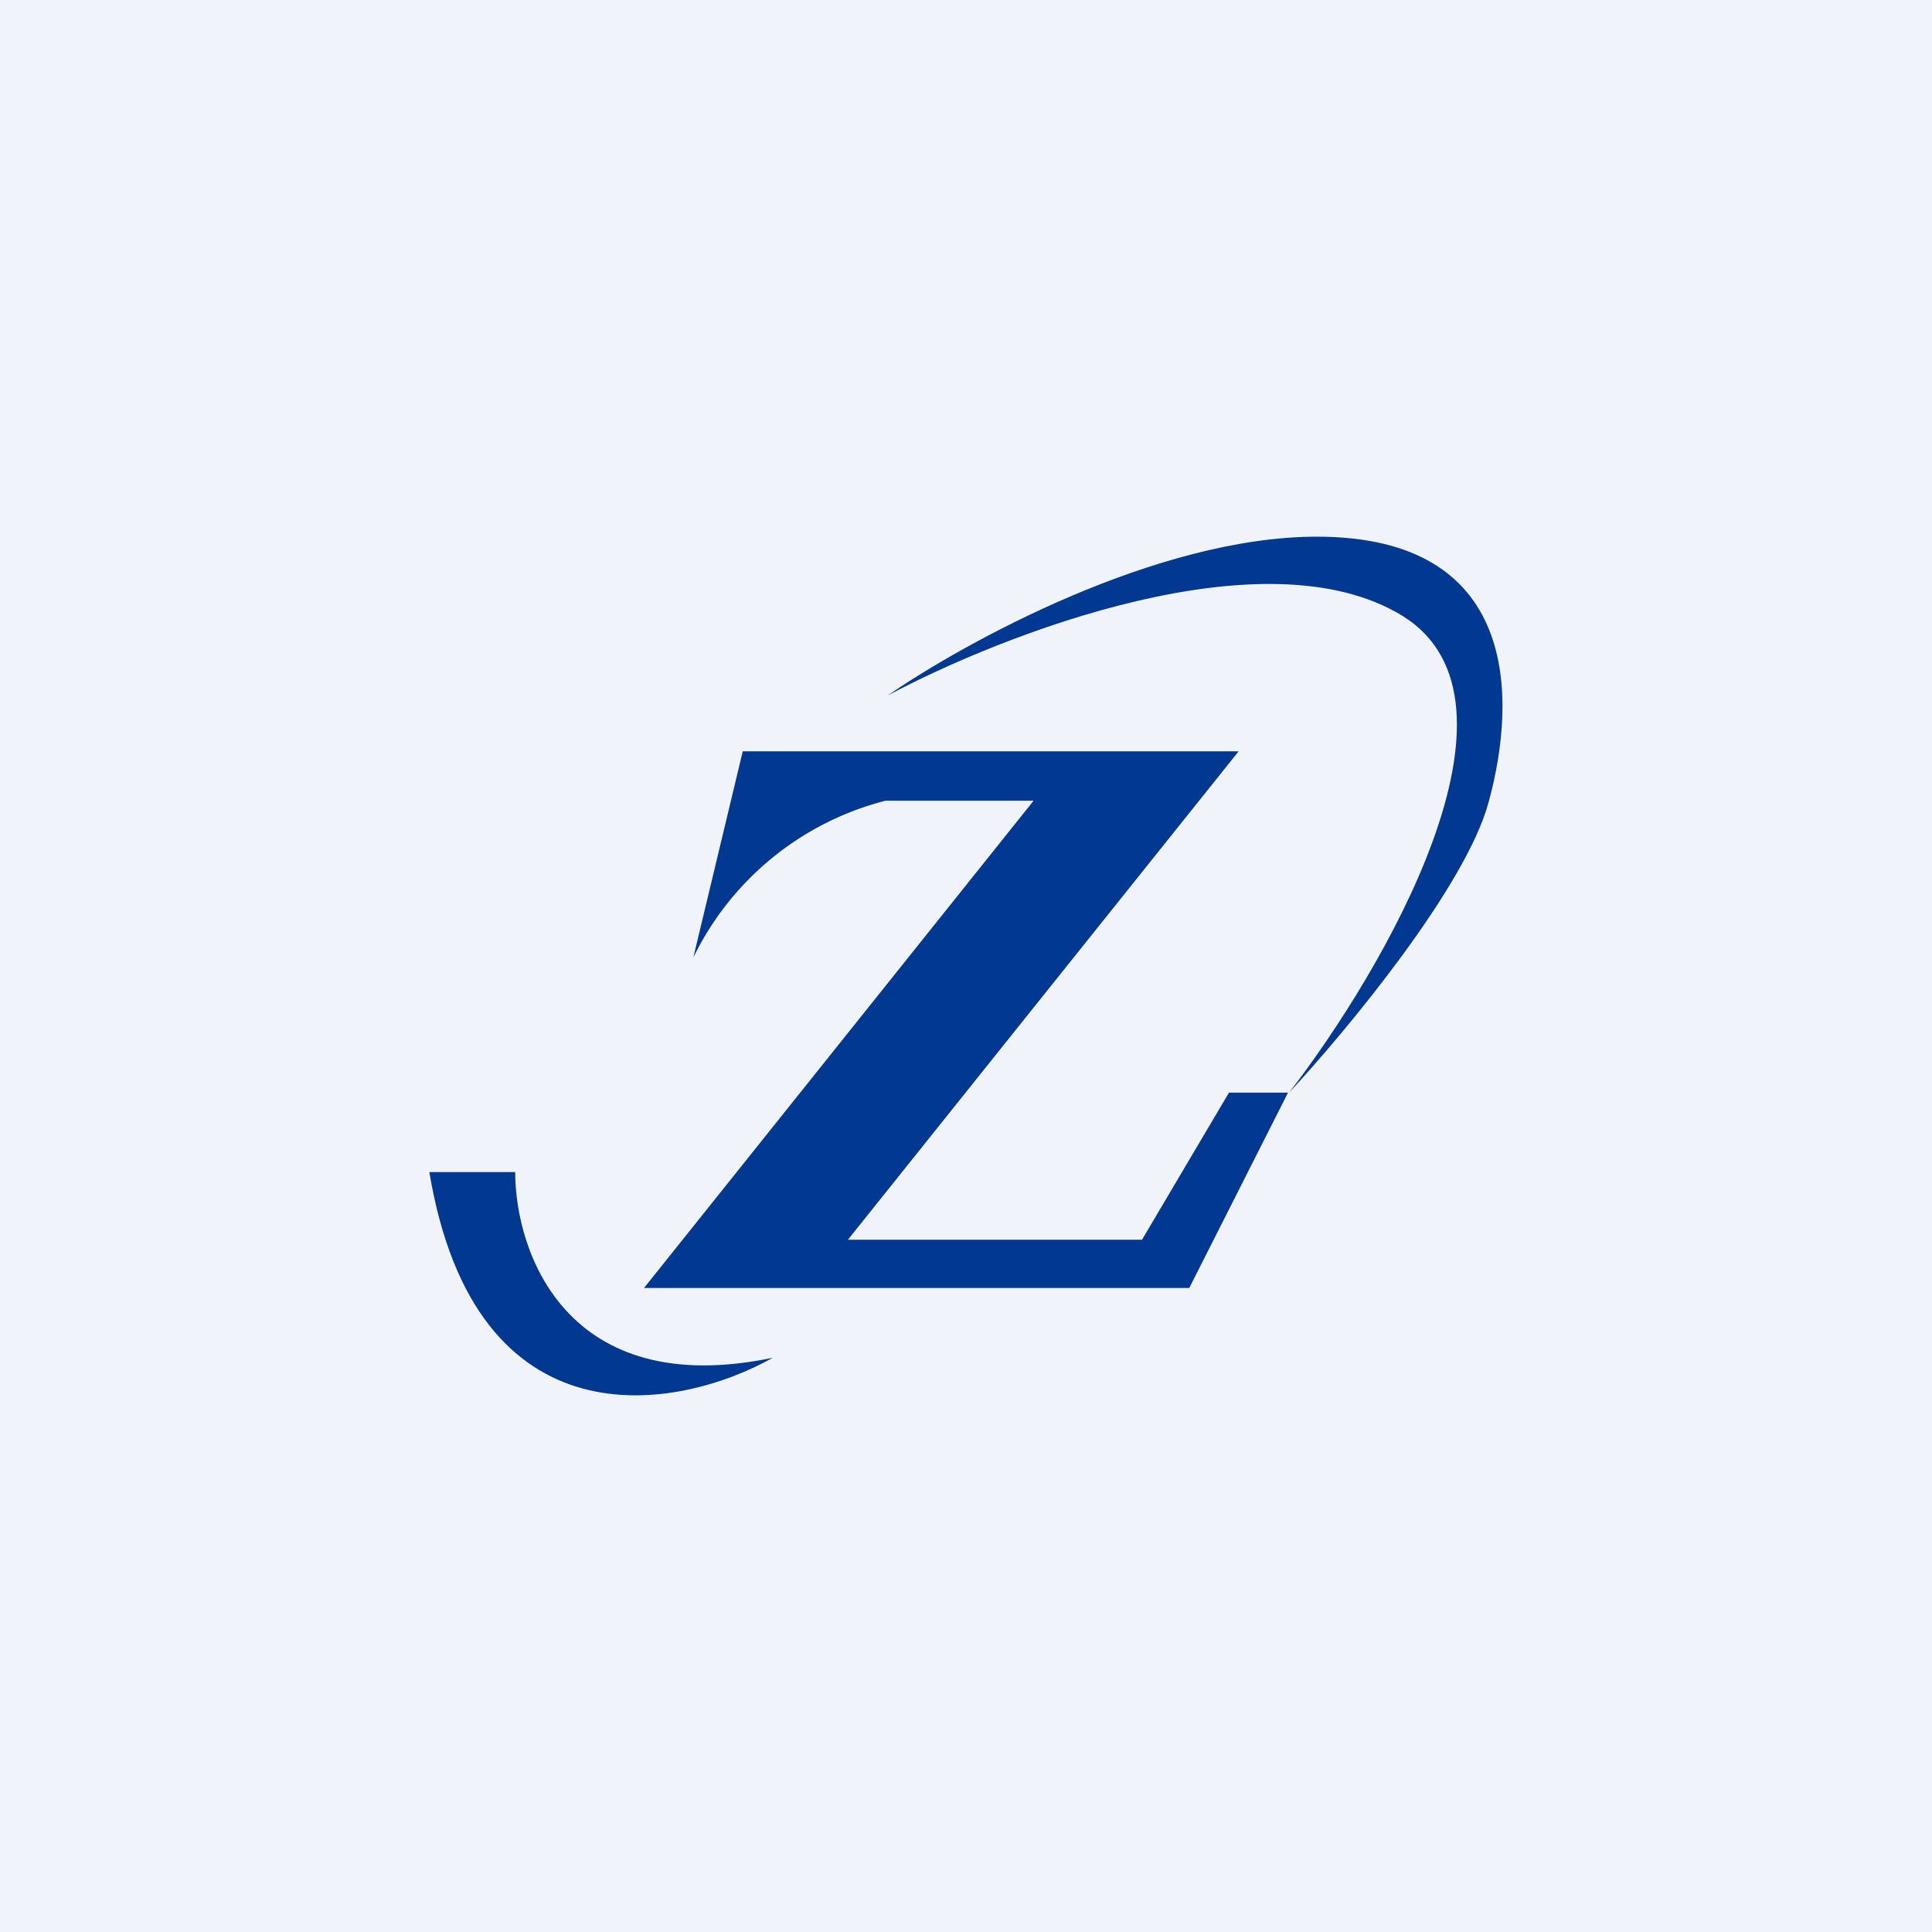 <!-- by TradingView --><svg width="18" height="18" viewBox="0 0 18 18" xmlns="http://www.w3.org/2000/svg"><path fill="#F0F3FA" d="M0 0h18v18H0z"/><path d="m6.92 7-.46 1.92a2.75 2.75 0 0 1 1.79-1.46h1.38L6 12h5.08l.92-1.82h-.55l-.81 1.37H7.9L11.54 7H6.92Z" fill="#003892"/><path d="M12.27 5c-1.5 0-3.29.99-4 1.48 1.07-.57 3.52-1.53 4.8-.74 1.28.8-.18 3.3-1.06 4.44.53-.57 1.65-1.92 1.86-2.71.27-.99.27-2.47-1.6-2.47ZM4.8 10.92H4c.43 2.57 2.31 2.23 3.2 1.73-1.92.4-2.4-.98-2.4-1.73Z" fill="#003892"/></svg>
